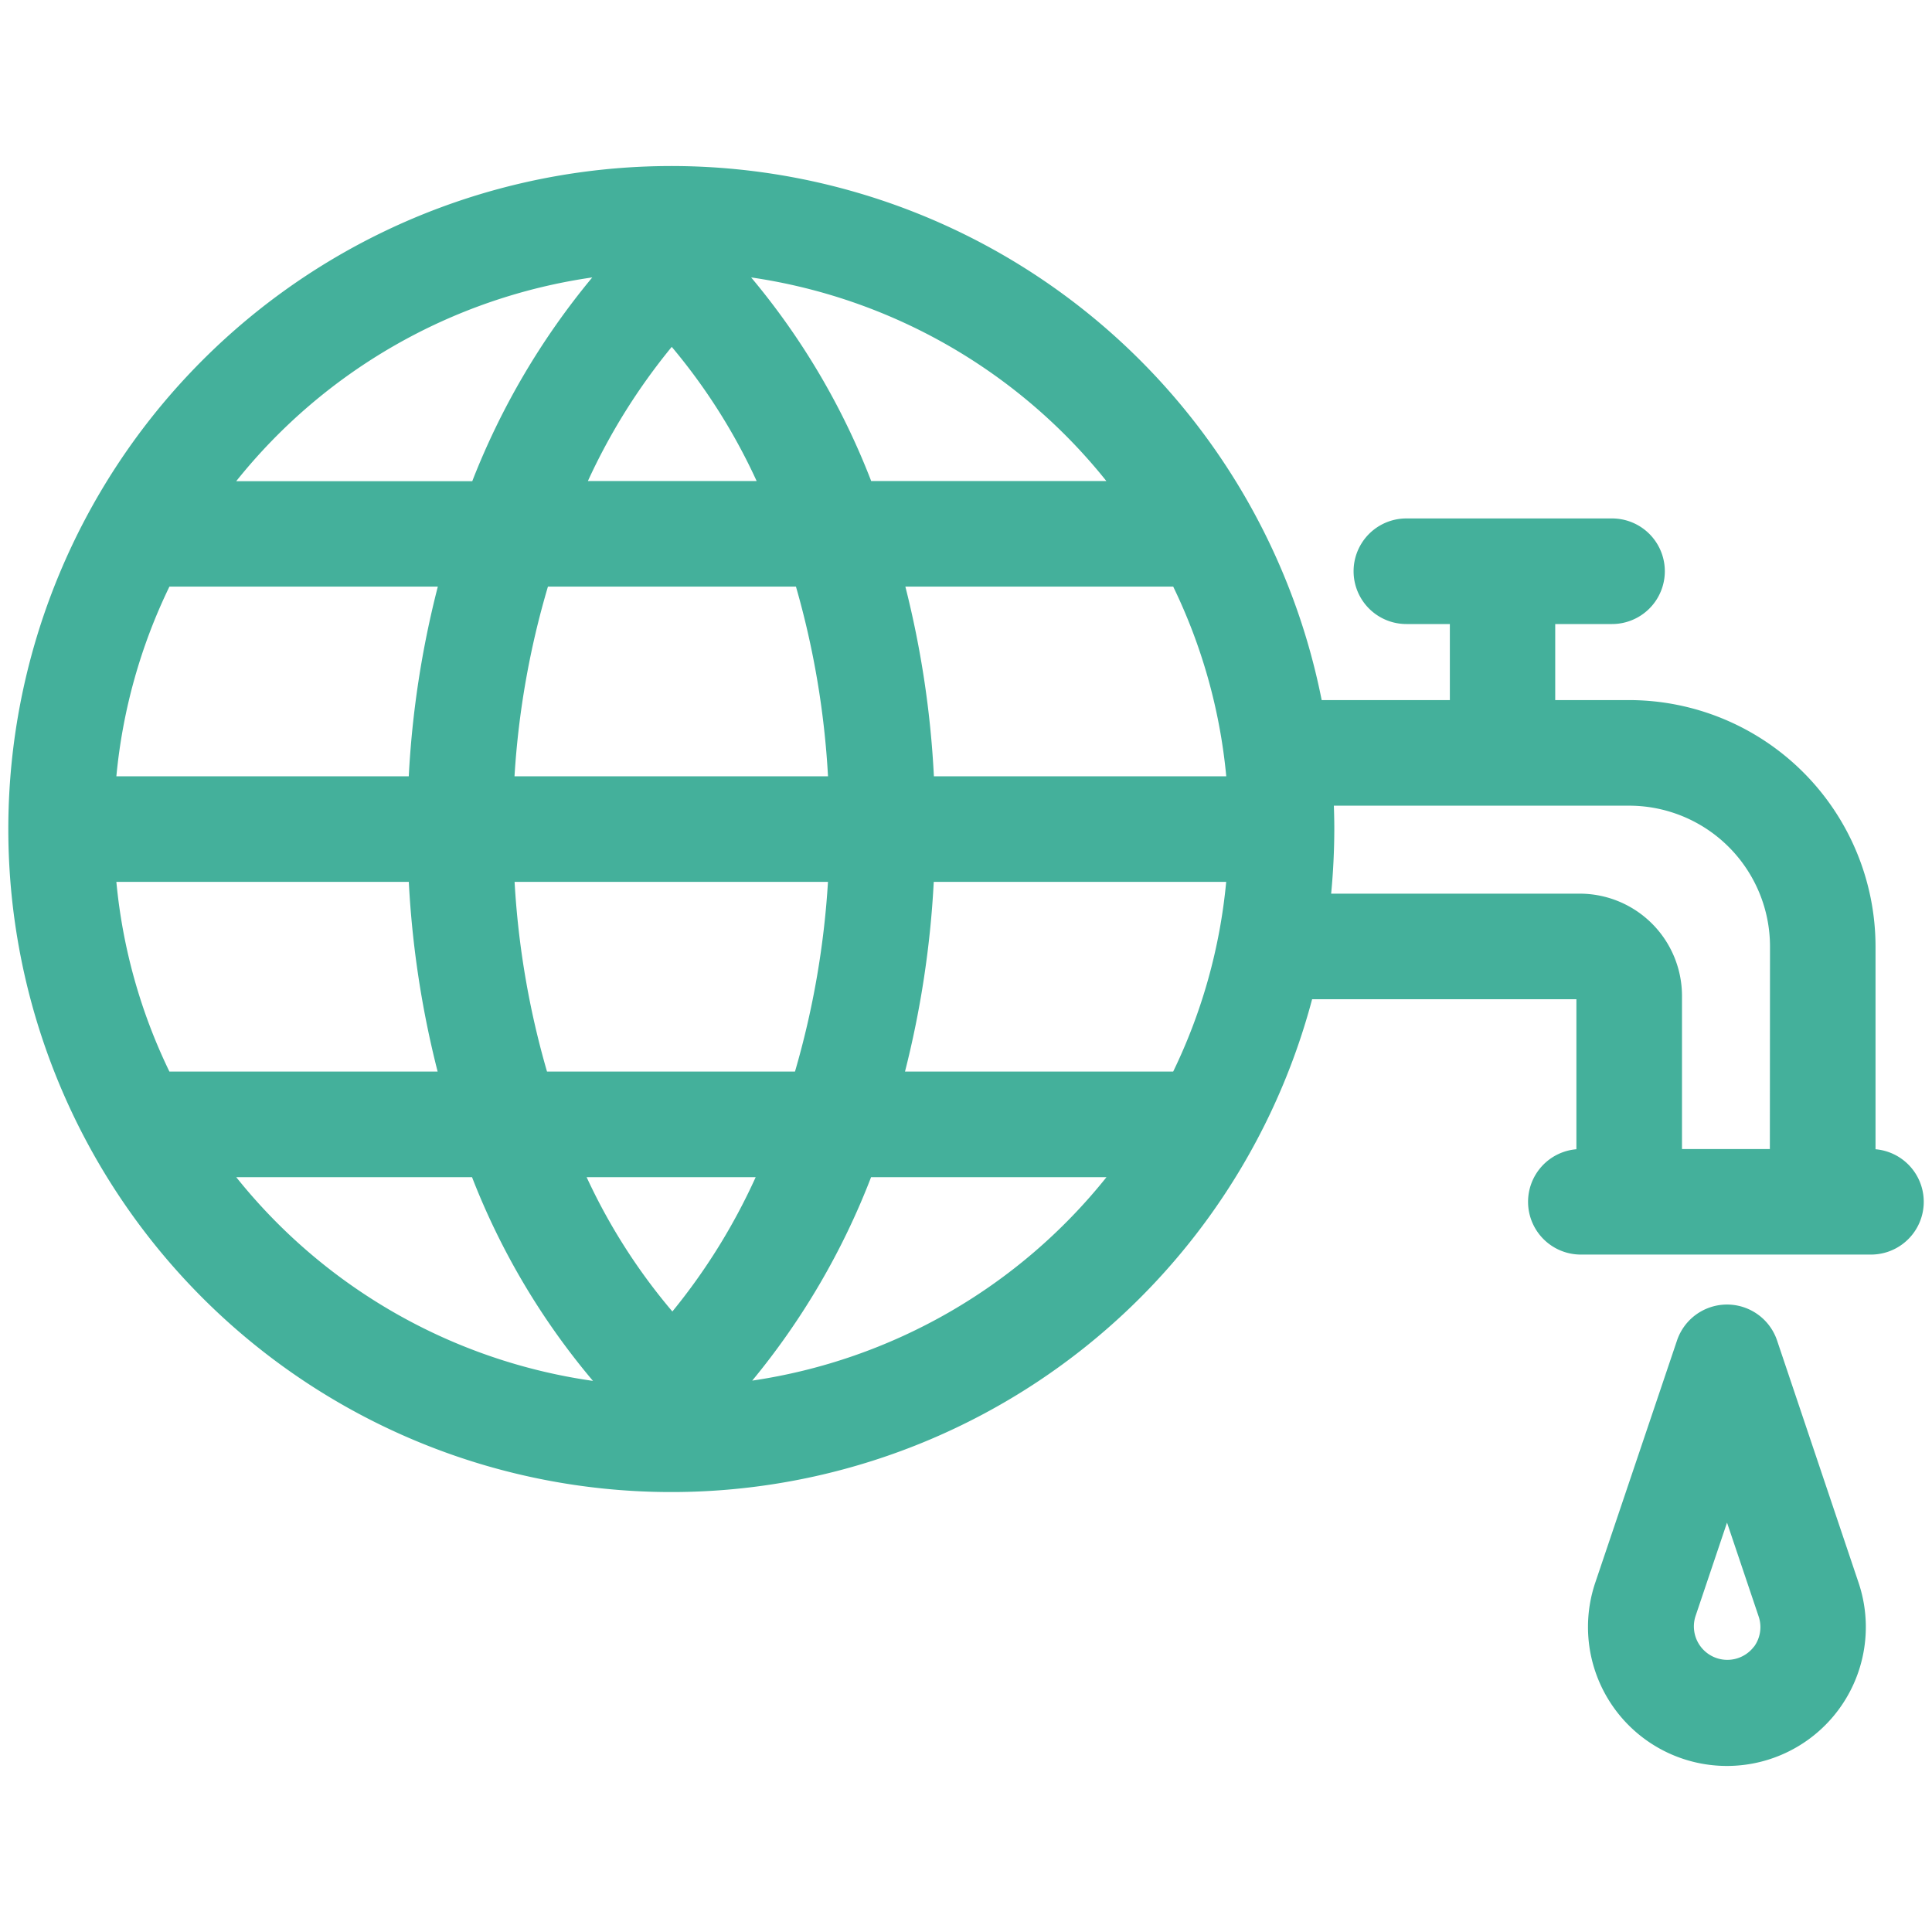 <svg xmlns="http://www.w3.org/2000/svg" width="52" height="52" viewBox="0 0 52 52">
    <g data-name="그룹 45488">
        <g data-name="그룹 45487">
            <path data-name="패스 13821" d="M274.43 221.961a1.421 1.421 0 0 0-2.693 0l-2.2 6.518a3.739 3.739 0 1 0 7.086 0zm-.618 8.235a.9.9 0 0 1-1.579-.81l.85-2.523.85 2.523a.893.893 0 0 1-.121.814z" transform="translate(-226.6 -185.882)" style="fill:#44b09b"/>
            <path data-name="패스 13822" d="M50.257 53.365v-5.458a6.638 6.638 0 0 0-6.63-6.631h-1.991v-2.047h1.529a1.421 1.421 0 1 0 0-2.842H37.63a1.421 1.421 0 1 0 0 2.842h1.17v2.047h-3.45a17.845 17.845 0 1 0-.257 8.051h7.113v4.038a1.42 1.42 0 0 0 .124 2.835h7.8a1.42 1.42 0 0 0 .124-2.835zM29.555 35.38h-6.33a19.415 19.415 0 0 0-3.231-5.48 15.006 15.006 0 0 1 9.561 5.48zm-15.93 7.947a22.864 22.864 0 0 1 .9-5.106H21.2a23.047 23.047 0 0 1 .863 5.106zm8.437 2.842a23.255 23.255 0 0 1-.888 5.106H14.5a23.017 23.017 0 0 1-.873-5.106zm-4.205-14.4a15.934 15.934 0 0 1 2.285 3.611H15.6a16.6 16.6 0 0 1 2.257-3.611zM15.718 29.9a19.9 19.9 0 0 0-3.23 5.484H6.135a15 15 0 0 1 9.583-5.484zM4.337 38.222h7.224a25.821 25.821 0 0 0-.782 5.106h-7.87a14.888 14.888 0 0 1 1.428-5.106zm0 13.053a14.888 14.888 0 0 1-1.428-5.106h7.871a26.084 26.084 0 0 0 .776 5.106zm1.8 2.842h6.345a19.355 19.355 0 0 0 3.255 5.483 15 15 0 0 1-9.602-5.484zm9.431 0h4.548a16.424 16.424 0 0 1-2.242 3.615 15.866 15.866 0 0 1-2.308-3.616zm4.454 5.477a19.756 19.756 0 0 0 3.2-5.477h6.336a15.007 15.007 0 0 1-9.538 5.476zm11.332-8.319h-7.219a26.247 26.247 0 0 0 .774-5.106h7.871a14.881 14.881 0 0 1-1.427 5.106zm-6.441-7.947a26.093 26.093 0 0 0-.768-5.106h7.209a14.888 14.888 0 0 1 1.428 5.106zm22.5 10.032h-2.365v-4.123a2.754 2.754 0 0 0-2.748-2.751h-6.695q.083-.858.085-1.738c0-.211-.005-.421-.012-.63h7.95a3.793 3.793 0 0 1 3.789 3.789z" transform="translate(.223 -22.433)" style="fill:#44b09b"/>
        </g>
    </g>
</svg>
